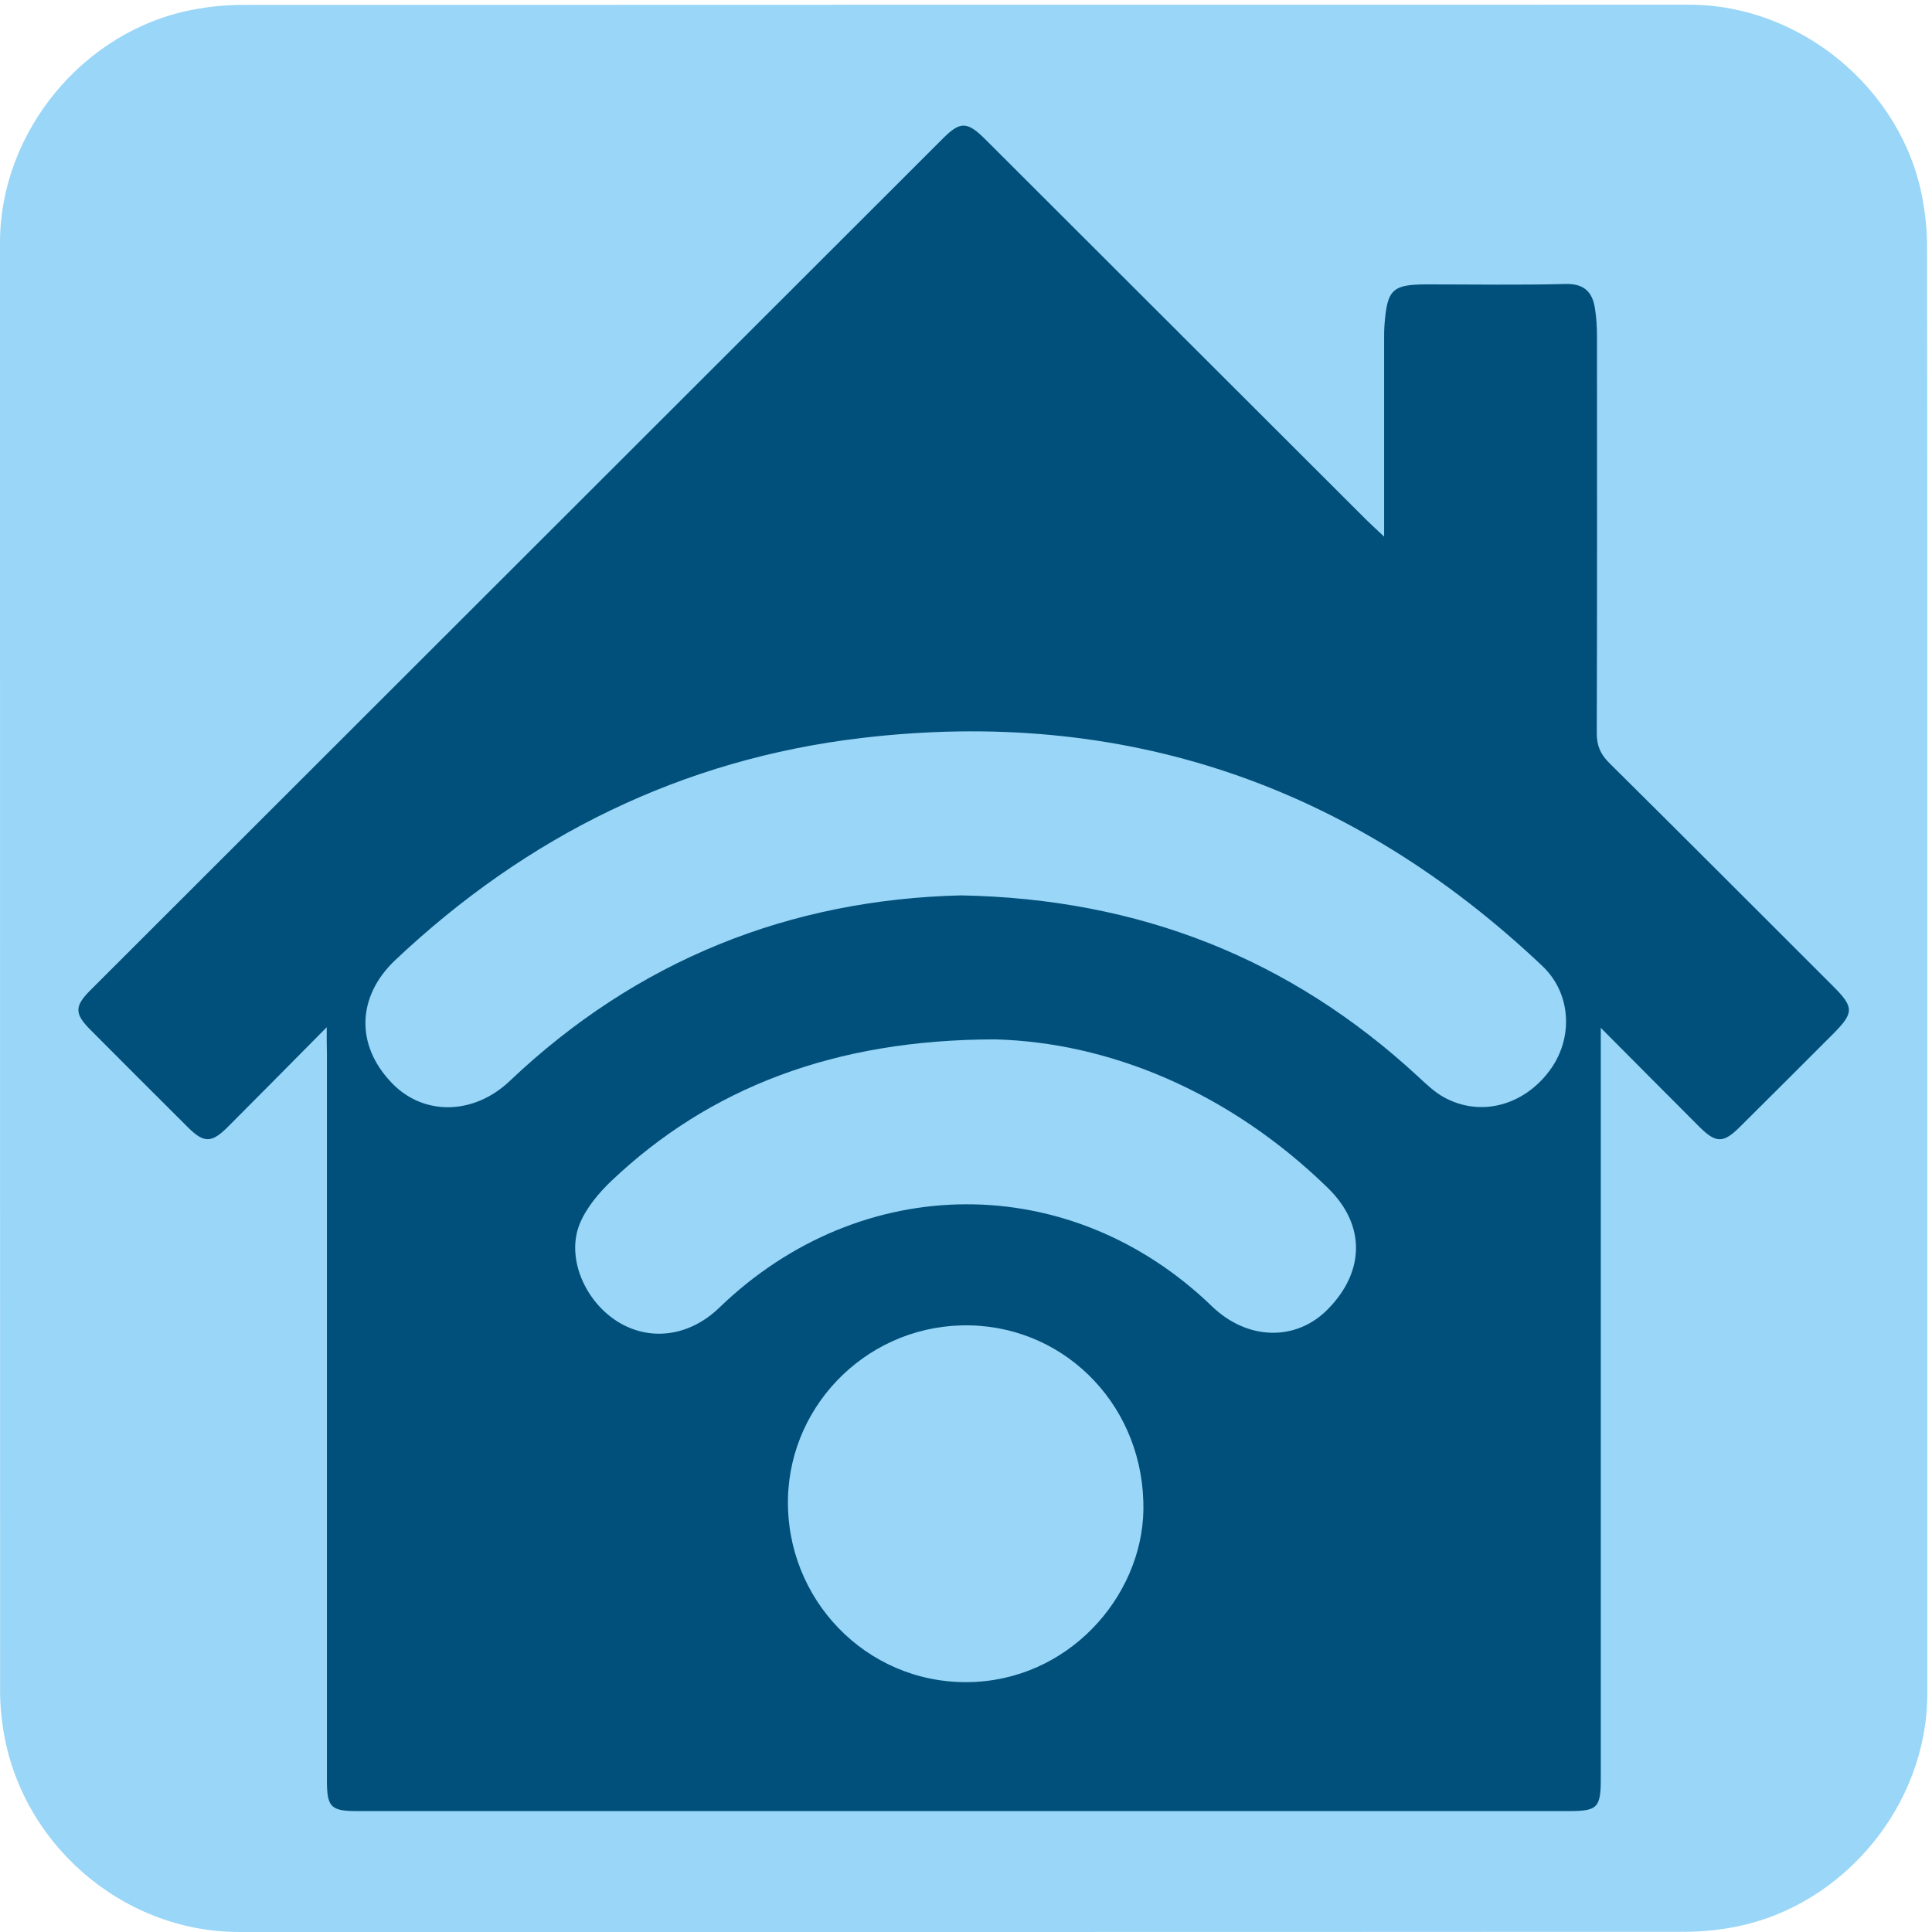 <?xml version="1.0" encoding="UTF-8" standalone="no"?>
<svg
   xmlns:dc="http://purl.org/dc/elements/1.1/"
   xmlns:cc="http://creativecommons.org/ns#"
   xmlns:rdf="http://www.w3.org/1999/02/22-rdf-syntax-ns#"
   xmlns:svg="http://www.w3.org/2000/svg"
   xmlns="http://www.w3.org/2000/svg"
   xmlns:sodipodi="http://sodipodi.sourceforge.net/DTD/sodipodi-0.dtd"
   xmlns:inkscape="http://www.inkscape.org/namespaces/inkscape"
   id="eg6mwedtruuv1"
   viewBox="0 0 769 769"
   width="500"
   height="500"
   shape-rendering="geometricPrecision"
   text-rendering="geometricPrecision"
   version="1.1"
   sodipodi:docname="home-automation.svg"
   inkscape:version="0.92.4 (5da689c313, 2019-01-14)">
  <defs
     id="defs15" />
  <sodipodi:namedview
     pagecolor="#ffffff"
     bordercolor="#666666"
     borderopacity="1"
     objecttolerance="10"
     gridtolerance="10"
     guidetolerance="10"
     inkscape:pageopacity="0"
     inkscape:pageshadow="2"
     inkscape:window-width="732"
     inkscape:window-height="480"
     id="namedview13"
     showgrid="false"
     inkscape:zoom="0.30689207"
     inkscape:cx="384.5"
     inkscape:cy="384.5"
     inkscape:window-x="0"
     inkscape:window-y="0"
     inkscape:window-maximized="0"
     inkscape:current-layer="eg6mwedtruuv1" />
  <style
     id="style2"><![CDATA[#eg6mwedtruuv1{pointer-events: all} #eg6mwedtruuv1:hover * {animation-play-state: running !important}#eg6mwedtruuv7 {animation: eg6mwedtruuv7_f_o 6000ms linear infinite normal forwards}@keyframes eg6mwedtruuv7_f_o { 0% {fill-opacity: 1;animation-timing-function: step-end} 8.333% {fill-opacity: 0;animation-timing-function: step-end} 16.667% {fill-opacity: 1;animation-timing-function: step-end} 25% {fill-opacity: 0;animation-timing-function: step-end} 33.333% {fill-opacity: 1;animation-timing-function: step-end} 41.667% {fill-opacity: 0;animation-timing-function: step-end} 100% {fill-opacity: 1} }#eg6mwedtruuv8 {animation: eg6mwedtruuv8_f_o 6000ms linear infinite normal forwards}@keyframes eg6mwedtruuv8_f_o { 0% {fill-opacity: 1;animation-timing-function: step-end} 50% {fill-opacity: 0;animation-timing-function: step-end} 58.333% {fill-opacity: 1;animation-timing-function: step-end} 66.667% {fill-opacity: 0;animation-timing-function: step-end} 75% {fill-opacity: 1;animation-timing-function: step-end} 83.333% {fill-opacity: 0;animation-timing-function: step-end} 91.667% {fill-opacity: 1;animation-timing-function: step-end} 100% {fill-opacity: 1} }]]></style>
  <g
     id="eg6mwedtruuv2"
     transform="matrix(4 0 0 4 -827.28 -2254.526)">
    <path
       id="eg6mwedtruuv3"
       d="M398.6,660.01C398.6,684.07,398.6,708.14,398.6,732.2C398.6,743.23,390.28,753.31,379.42,755.38C377.81,755.69,376.15,755.86,374.52,755.86C326.55,755.89,278.59,755.88,230.62,755.88C218.86,755.88,208.6,746.86,207.06,735.16C206.92,734.13,206.83,733.08,206.83,732.04C206.82,683.95,206.82,635.86,206.82,587.78C206.82,576.75,215.14,566.66,226,564.6C227.61,564.29,229.27,564.12,230.9,564.12C278.91,564.1,326.92,564.1,374.92,564.1C385.95,564.1,396.05,572.43,398.1,583.28C398.4,584.89,398.58,586.55,398.58,588.18C398.61,612.13,398.6,636.07,398.6,660.01Z"
       fill="#99d6f7"
       stroke="none"
       stroke-width="1" />
  </g>
  <g
     id="eg6mwedtruuv4"
     transform="matrix(4 0 0 4 -827.276 -2254.526)">
    <g
       id="eg6mwedtruuv5">
      <path
         id="eg6mwedtruuv6"
         d="M239.33,665.85C235.78,669.43,232.67,672.59,229.53,675.73C227.86,677.4,227.12,677.41,225.48,675.77C222.25,672.55,219.02,669.33,215.8,666.09C214.23,664.51,214.22,663.76,215.8,662.18C244.09,633.91,272.39,605.64,300.69,577.37C302.39,575.68,303.08,575.71,304.89,577.52C317.49,590.1,330.09,602.69,342.7,615.28C343.18,615.76,343.68,616.21,344.55,617.03C344.55,615.94,344.55,615.29,344.55,614.64C344.55,608.9,344.55,603.17,344.55,597.43C344.55,596.93,344.55,596.43,344.59,595.93C344.86,592.4,345.37,591.93,348.88,591.93C353.44,591.93,358.01,592.01,362.57,591.89C364.4,591.84,365.25,592.63,365.52,594.26C365.67,595.18,365.73,596.12,365.73,597.05C365.74,610.24,365.75,623.42,365.71,636.61C365.71,637.84,366.08,638.68,366.94,639.54C374.4,646.93,381.81,654.36,389.24,661.78C391.32,663.86,391.32,664.41,389.24,666.5C386.15,669.59,383.06,672.69,379.95,675.77C378.3,677.41,377.57,677.41,375.9,675.74C372.76,672.6,369.64,669.46,366.11,665.91C366.11,667.05,366.11,667.74,366.11,668.43C366.11,692.49,366.11,716.55,366.11,740.61C366.11,743.53,365.79,743.85,362.91,743.85C322.72,743.85,282.53,743.85,242.35,743.85C239.74,743.85,239.35,743.46,239.35,740.79C239.35,716.67,239.35,692.55,239.35,668.43C239.33,667.76,239.33,667.1,239.33,665.85Z"
         fill="#01507b"
         stroke="none"
         stroke-width="1" />
      <path
         id="eg6mwedtruuv7"
         d="M302.45,652.73C285.43,653.14,270.23,659.15,257.52,671.22C253.98,674.57,249,674.71,245.82,671.41C242.17,667.63,242.33,662.78,246.16,659.16C259.25,646.81,274.69,639.18,292.53,637.07C318.58,633.98,341.24,641.71,360.3,659.76C363.21,662.52,363.4,666.99,361,670.19C358.4,673.67,354.13,674.79,350.54,672.84C349.57,672.31,348.74,671.51,347.92,670.75C335.21,659.01,320.18,653.06,302.45,652.73Z"
         fill="#99d6f7"
         stroke="none"
         stroke-width="1" />
      <path
         id="eg6mwedtruuv8"
         d="M305.85,667.06C317.02,667.35,329.01,672.15,338.95,681.84C342.71,685.5,342.66,690.13,338.96,693.9C335.79,697.14,330.95,697.02,327.43,693.63C313.36,680.03,292.54,680.09,278.39,693.76C275.43,696.62,271.49,697.15,268.27,695.14C265,693.09,263.15,688.77,264.5,685.43C265.15,683.83,266.39,682.35,267.67,681.13C277.36,671.94,289.8,667.06,305.85,667.06Z"
         fill="#99d6f7"
         stroke="none"
         stroke-width="1" />
      <path
         id="eg6mwedtruuv9"
         d="M320.59,713.05C320.91,721.79,313.78,730.44,303.94,730.99C293.82,731.56,285.49,723.6,285.23,713.61C284.97,703.92,292.71,695.79,302.45,695.52C312.29,695.25,320.31,703,320.59,713.05Z"
         fill="#99d6f7"
         stroke="none"
         stroke-width="1" />
    </g>
  </g>
</svg>
